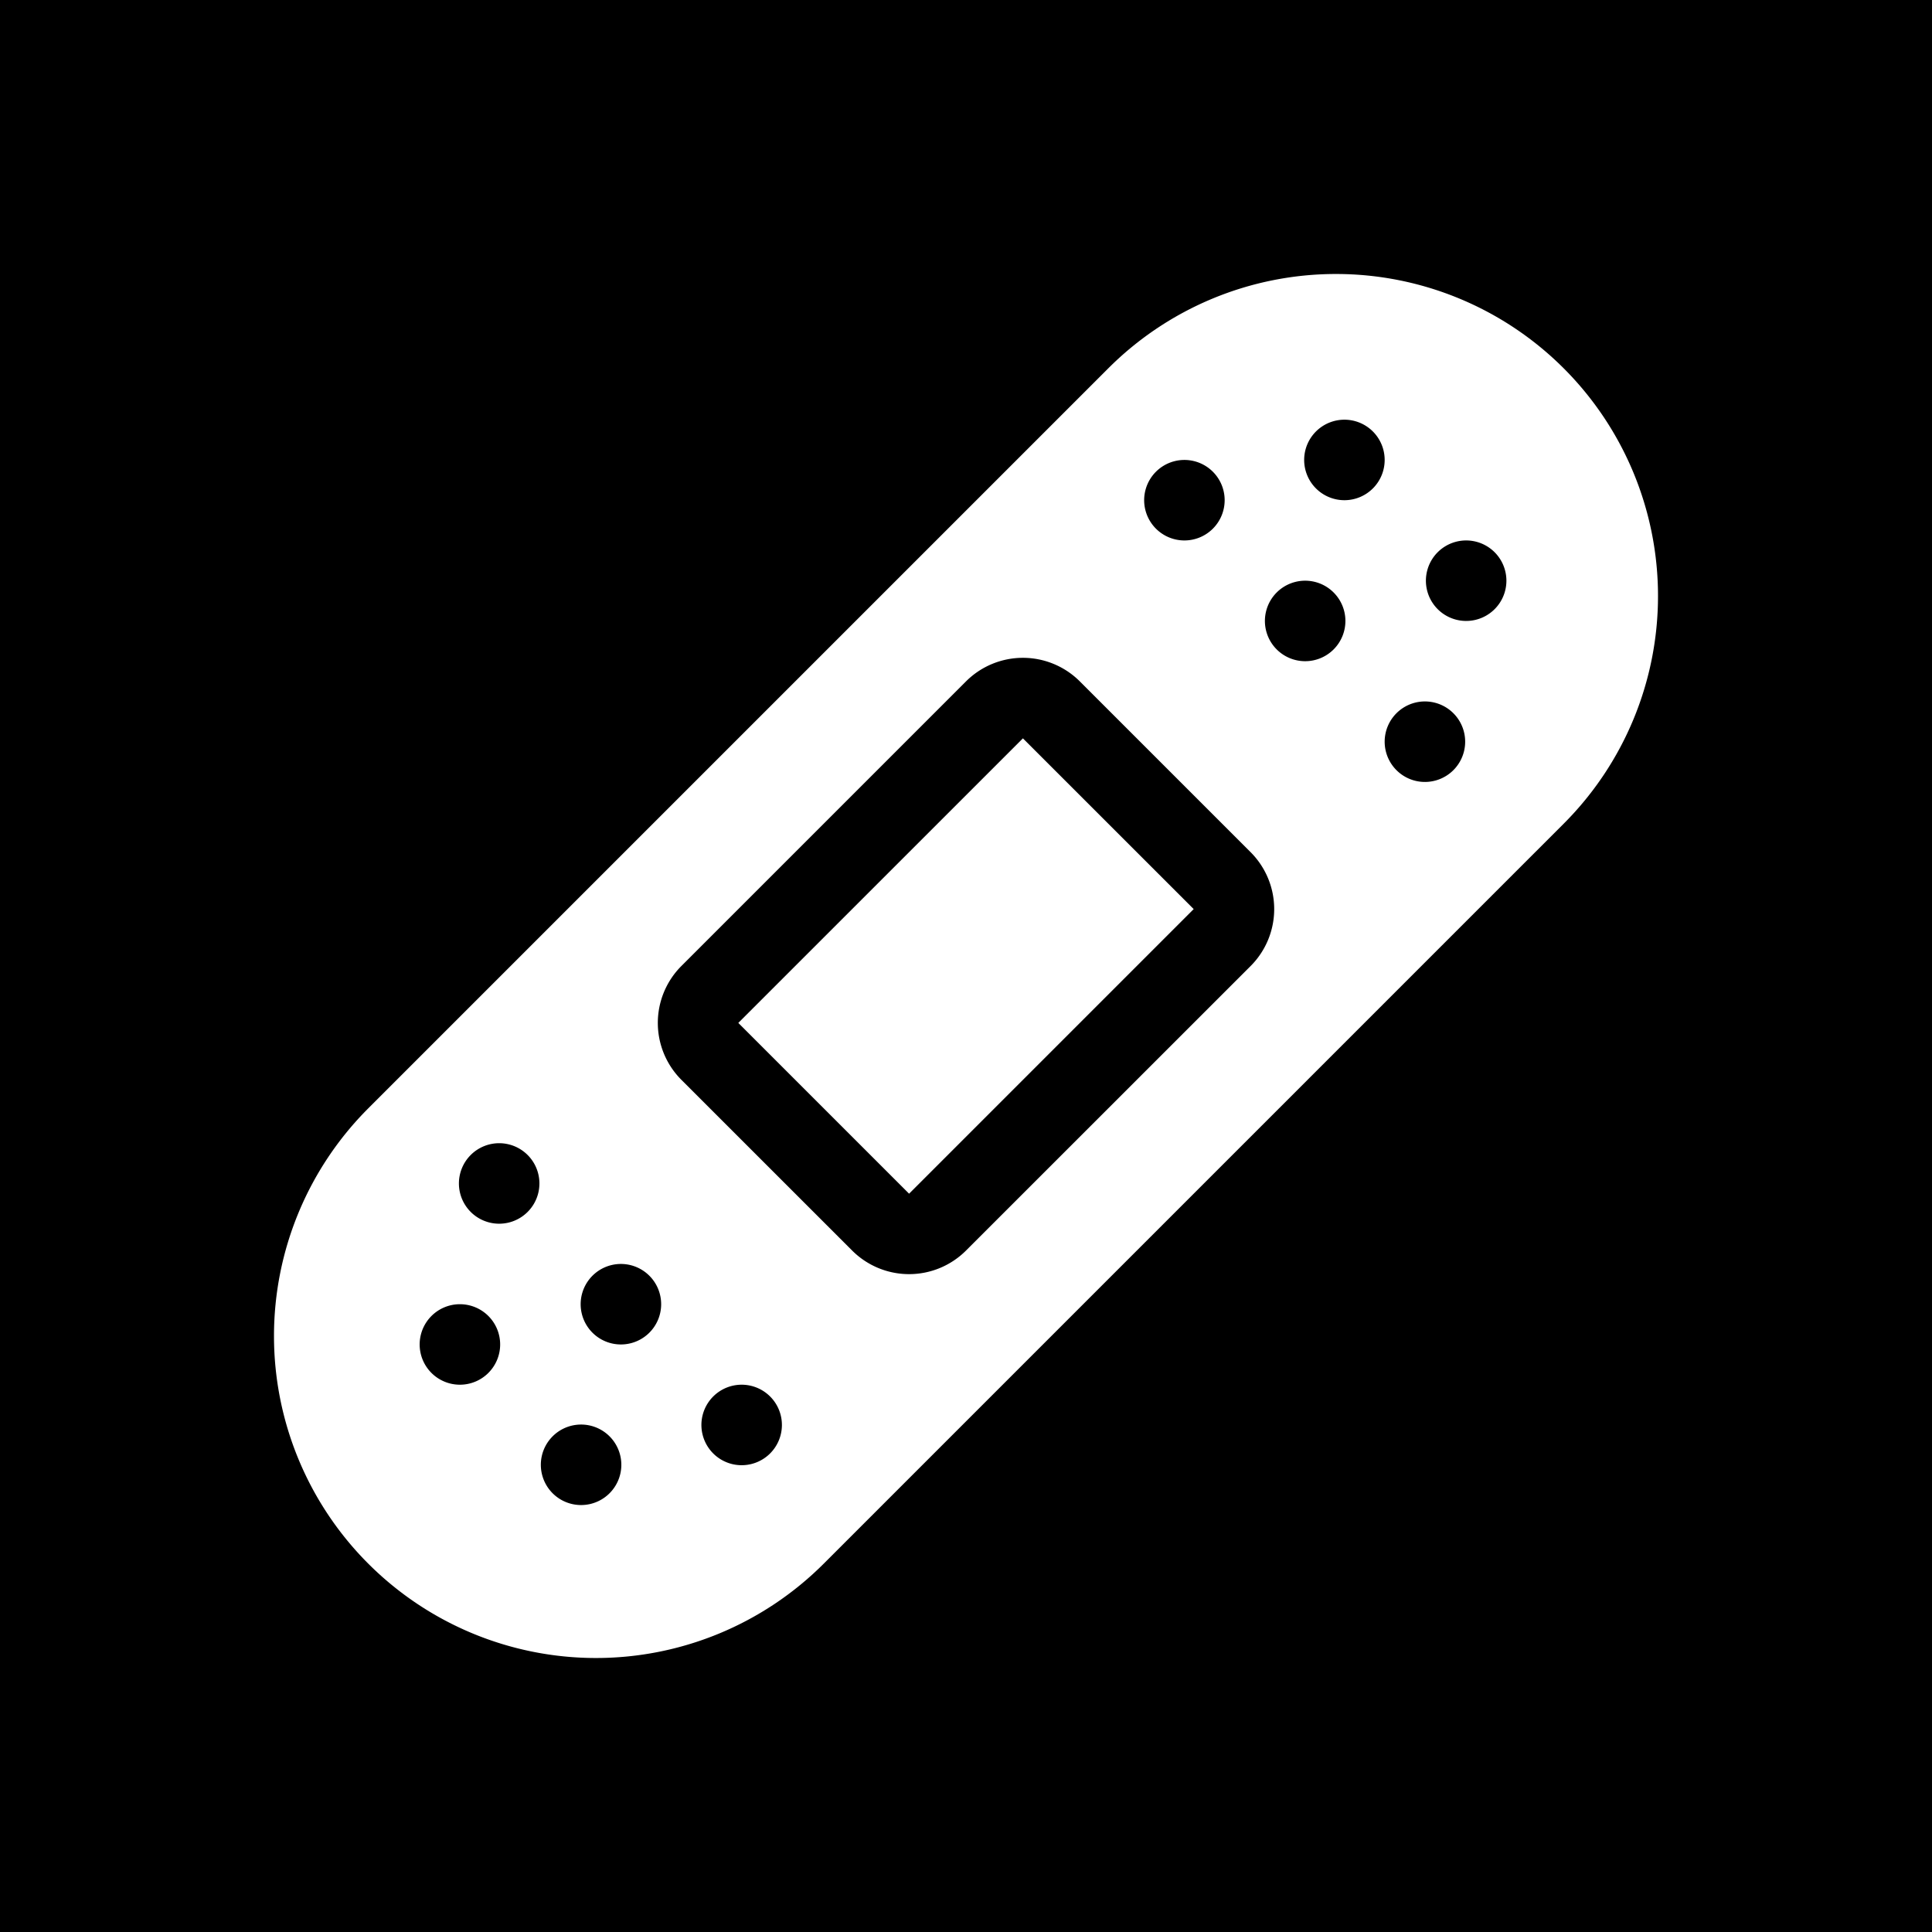 <svg xmlns="http://www.w3.org/2000/svg" width="3em" height="3em" viewBox="0 0 48 48"><g fill="none"><g clip-path="url(#)"><path fill="currentColor" fill-rule="evenodd" d="M48 0H0v48h48zM27.536 9.15a8 8 0 1 1 11.313 11.315L20.465 38.849A8 8 0 0 1 9.15 27.536zM24 16.929a2 2 0 0 1 2.828 0l4.243 4.243a2 2 0 0 1 0 2.829L24 31.07a2 2 0 0 1-2.828 0l-4.243-4.242a2 2 0 0 1 0-2.828zm5.657 5.657l-4.243-4.242l-7.071 7.07l4.243 4.243zm2.05-6.464a1 1 0 1 0 1.414-1.414a1 1 0 0 0-1.414 1.414m2.414-4a1 1 0 1 1-1.414-1.414a1 1 0 0 1 1.414 1.414m-5.414 1a1 1 0 1 0 1.414-1.414a1 1 0 0 0-1.414 1.414m7.414 6a1 1 0 1 1-1.414-1.414a1 1 0 0 1 1.414 1.414m-.414-4a1 1 0 1 0 1.414-1.414a1 1 0 0 0-1.414 1.414m-21 16.586a1 1 0 1 1 1.414 1.414a1 1 0 0 1-1.414-1.414m.414 5.414a1 1 0 1 0-1.413-1.414a1 1 0 0 0 1.413 1.414m2.586-2.414a1 1 0 1 1 1.414 1.414a1 1 0 0 1-1.414-1.414m-4.586-6a1 1 0 1 0-1.414 1.414a1 1 0 0 0 1.414-1.414m-2.414 4a1 1 0 1 1 1.414 1.414a1 1 0 0 1-1.414-1.414" clip-rule="evenodd"/></g><defs><clipPath id=""><path d="M0 0h48v48H0z"/></clipPath></defs></g></svg>